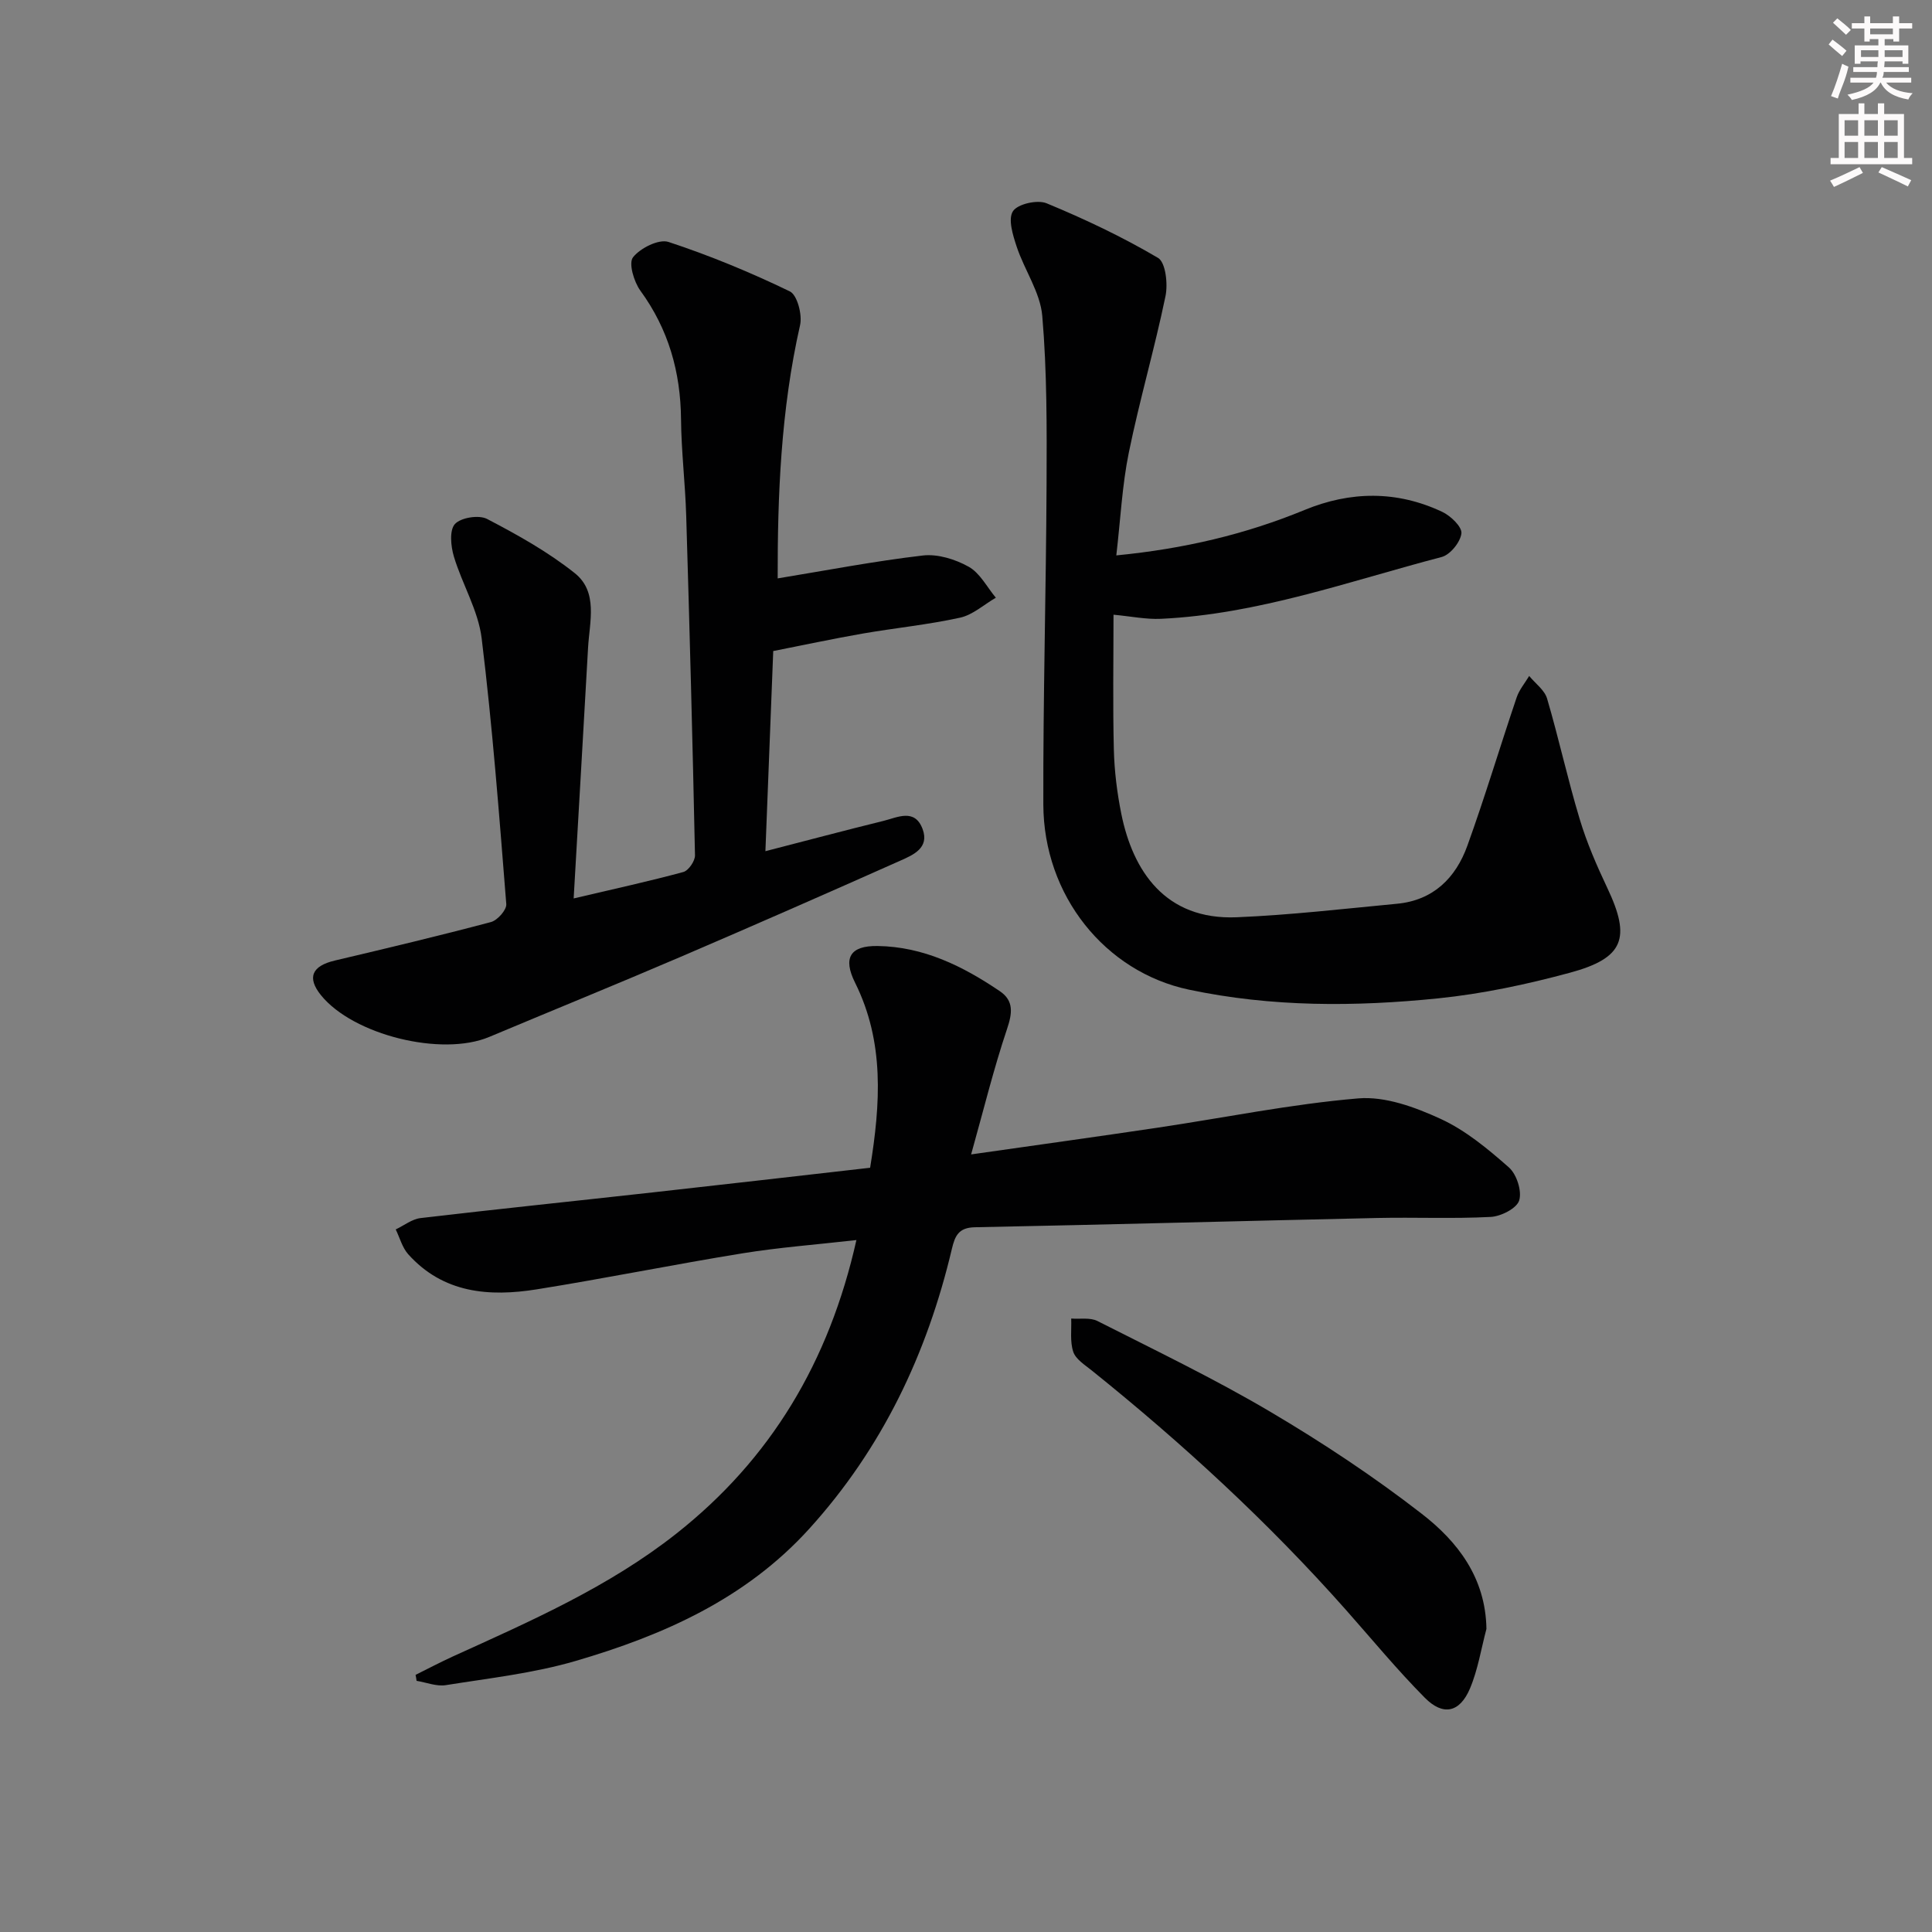 <svg enable-background="new 0 0 400 400" viewBox="0 0 400 400" xmlns="http://www.w3.org/2000/svg"><rect x="0" y="0" width="400" height="400" fill="#808080" stroke="none"/><g fill="#010102"><path d="m86.04 346.76c2.59-1.28 5.15-2.64 7.79-3.84 16.05-7.29 32.24-14.38 46.2-25.4 19.53-15.42 31.62-35.54 37.28-60.78-8.24.94-15.94 1.51-23.54 2.74-14.25 2.31-28.41 5.19-42.67 7.47-9.84 1.57-19.34.81-26.59-7.28-1.23-1.38-1.74-3.41-2.58-5.13 1.71-.81 3.36-2.14 5.14-2.35 15.99-1.88 32.01-3.53 48.01-5.31 15-1.66 29.99-3.4 45.07-5.11 2.15-13.26 3-26.03-3.12-38.32-2.56-5.15-1.01-7.67 4.66-7.59 9.5.13 17.66 4.17 25.31 9.35 2.95 2 2.59 4.58 1.48 7.88-2.76 8.21-4.82 16.65-7.42 25.92 13.94-1.99 26.37-3.71 38.78-5.56 13.79-2.06 27.51-4.87 41.37-6.04 5.56-.47 11.76 1.81 17.03 4.23 5.19 2.38 9.83 6.24 14.16 10.06 1.61 1.42 2.73 4.9 2.13 6.84-.5 1.64-3.77 3.3-5.89 3.41-7.81.41-15.66.05-23.48.22-27.78.61-55.56 1.37-83.34 1.92-3.35.07-4.1 1.78-4.74 4.46-5.13 21.71-14.41 41.28-29.53 57.96-13.15 14.51-30.22 22.07-48.4 27.38-8.69 2.54-17.85 3.56-26.84 5-1.92.31-4.03-.56-6.06-.89-.05-.4-.13-.82-.21-1.24z"/><path d="m118.77 186.01c8.6-2.02 15.7-3.57 22.7-5.47 1.08-.29 2.44-2.28 2.42-3.45-.49-23.45-1.11-46.9-1.82-70.35-.2-6.65-1.01-13.28-1.07-19.93-.09-9.79-2.59-18.63-8.41-26.62-1.34-1.84-2.49-5.71-1.53-6.92 1.5-1.91 5.34-3.83 7.34-3.18 8.58 2.82 16.99 6.31 25.13 10.24 1.53.74 2.6 4.83 2.12 6.97-4.01 17.65-4.67 35.54-4.64 52.45 9.95-1.63 19.95-3.56 30.05-4.74 3.08-.36 6.73.78 9.5 2.33 2.34 1.31 3.78 4.21 5.62 6.41-2.46 1.42-4.76 3.55-7.4 4.13-6.64 1.46-13.44 2.13-20.15 3.29-6.03 1.05-12.02 2.34-18.54 3.62-.53 13.68-1.06 27.2-1.62 41.44 8.5-2.19 16.45-4.31 24.43-6.27 2.91-.72 6.5-2.67 8.12 1.7 1.44 3.9-1.96 5.35-4.62 6.53-15.15 6.75-30.34 13.42-45.59 19.96-13.13 5.63-26.36 11.01-39.53 16.54-9.83 4.13-28.18-.4-34.84-8.66-2.92-3.63-1.87-6.04 2.88-7.16 10.8-2.55 21.61-5.12 32.33-7.97 1.35-.36 3.27-2.53 3.17-3.72-1.46-18.37-2.86-36.76-5.1-55.04-.71-5.78-4.04-11.2-5.75-16.92-.64-2.13-.95-5.45.22-6.73 1.23-1.34 4.96-1.93 6.65-1.05 6.29 3.28 12.6 6.8 18.13 11.2 4.93 3.91 3.08 10.09 2.78 15.51-.95 16.9-1.94 33.79-2.98 51.86z"/><path d="m231.12 114.99c14.05-1.37 26.74-4.37 38.96-9.4 9.53-3.93 19.13-4.04 28.51.38 1.75.82 4.13 3.1 3.98 4.46-.21 1.81-2.32 4.43-4.09 4.89-19.2 5.03-38.04 11.86-58.13 12.8-3.09.14-6.21-.52-9.81-.85 0 9.4-.16 18.66.07 27.92.11 4.46.67 8.96 1.55 13.33 2.38 11.75 9.06 22 23.88 21.39 11.09-.46 22.16-1.75 33.22-2.8 7.49-.71 12.14-5.35 14.54-12.01 3.66-10.14 6.75-20.49 10.21-30.71.54-1.59 1.71-2.97 2.59-4.44 1.27 1.55 3.19 2.92 3.71 4.69 2.43 8.26 4.26 16.71 6.75 24.95 1.47 4.9 3.54 9.65 5.73 14.28 4.9 10.34 3.46 14.49-7.75 17.52-8.93 2.42-18.1 4.37-27.29 5.31-17.21 1.75-34.44 1.82-51.58-1.8-17.37-3.67-30.11-19.48-30.16-38.36-.06-22.09.57-44.19.67-66.28.05-11.63.1-23.3-.89-34.86-.42-4.88-3.68-9.47-5.29-14.31-.79-2.38-1.84-5.73-.78-7.36.98-1.51 5.07-2.43 6.97-1.64 7.91 3.27 15.7 6.96 23.06 11.3 1.59.93 2.08 5.41 1.55 7.94-2.25 10.85-5.37 21.51-7.59 32.37-1.38 6.75-1.71 13.73-2.59 21.29z"/><path d="m307.75 337.25c-1.1 4.13-1.76 8.44-3.41 12.34-2.11 4.98-5.55 5.74-9.34 1.92-5.73-5.78-10.93-12.09-16.33-18.19-16.06-18.12-33.8-34.45-52.66-49.6-1.42-1.14-3.28-2.3-3.8-3.83-.71-2.11-.34-4.58-.43-6.9 1.82.14 3.92-.25 5.43.51 12 6.08 24.17 11.93 35.74 18.76 10.85 6.41 21.44 13.42 31.39 21.14 7.41 5.73 13.25 13.22 13.41 23.85z"/></g><path d="m378.6 9.2.8-1c.9.7 1.9 1.4 2.9 2.3l-.9 1.1c-1.1-.9-2-1.7-2.8-2.4zm.5 10.7c.9-2.1 1.6-4.3 2.3-6.7.4.2.8.4 1.3.6-.7 3.1-1.5 4.3-2.2 6.6zm.4-15.2.9-.9c1 .8 2 1.6 2.8 2.4l-1 1c-1-.9-1.9-1.8-2.7-2.5zm12.5-1.3h1.2v1.4h2.7v1.1h-2.7v2.7h-1.2v-.5h-1.8v1.3h4.9v3.8h-1.2v-.5h-3.7c0 .4-.1.9-.1 1.2h5.1v1h-5.2c0 .5-.1.9-.3 1.2h6v1h-5.2c1.1 1.3 2.9 2 5.5 2.2-.4.4-.7.8-.9 1.3-2.9-.5-4.8-1.6-5.7-3.5h-.1c-.8 1.7-2.7 2.9-5.9 3.6-.2-.4-.6-.8-.9-1.1 2.8-.6 4.6-1.4 5.4-2.5h-4.8v-1h5.3c.1-.3.2-.7.2-1.2h-4.9v-1h5c0-.4 0-.8.1-1.2h-3.6v.5h-1.2v-3.8h4.9v-1.3h-1.8v.5h-1.1v-2.7h-2.6v-1.1h2.6v-1.4h1.2v1.4h4.7v-1.4zm-6.7 8.4h3.6c0-.4 0-.9 0-1.4h-3.6zm1.9-4.7h4.7v-1.2h-4.7zm6.7 3.3h-3.7v1.4h3.7z" fill="#fcfafa"/><path d="m384.7 21.4h1.3v2.2h2.8v-2.2h1.3v2.2h4.1v9.1h1.7v1.3h-16.9v-1.3h1.7v-9.1h4.1v-2.2zm.3 13.2.7 1.2c-1.8.9-3.8 1.9-6 2.9-.2-.4-.5-.8-.8-1.3 2.4-1 4.4-2 6.1-2.8zm-3.1-6.5h2.8v-3.2h-2.8zm0 4.6h2.8v-3.3h-2.8v3.2zm4.1-4.6h2.8v-3.2h-2.8zm0 4.6h2.8v-3.3h-2.8zm3.6 1.9c2.1.9 4.1 1.8 6.1 2.7l-.7 1.3c-2.2-1.1-4.2-2-6.1-2.9zm3.3-9.7h-2.8v3.2h2.8zm-2.8 7.8h2.8v-3.3h-2.8z" fill="#fcfafa"/></svg>